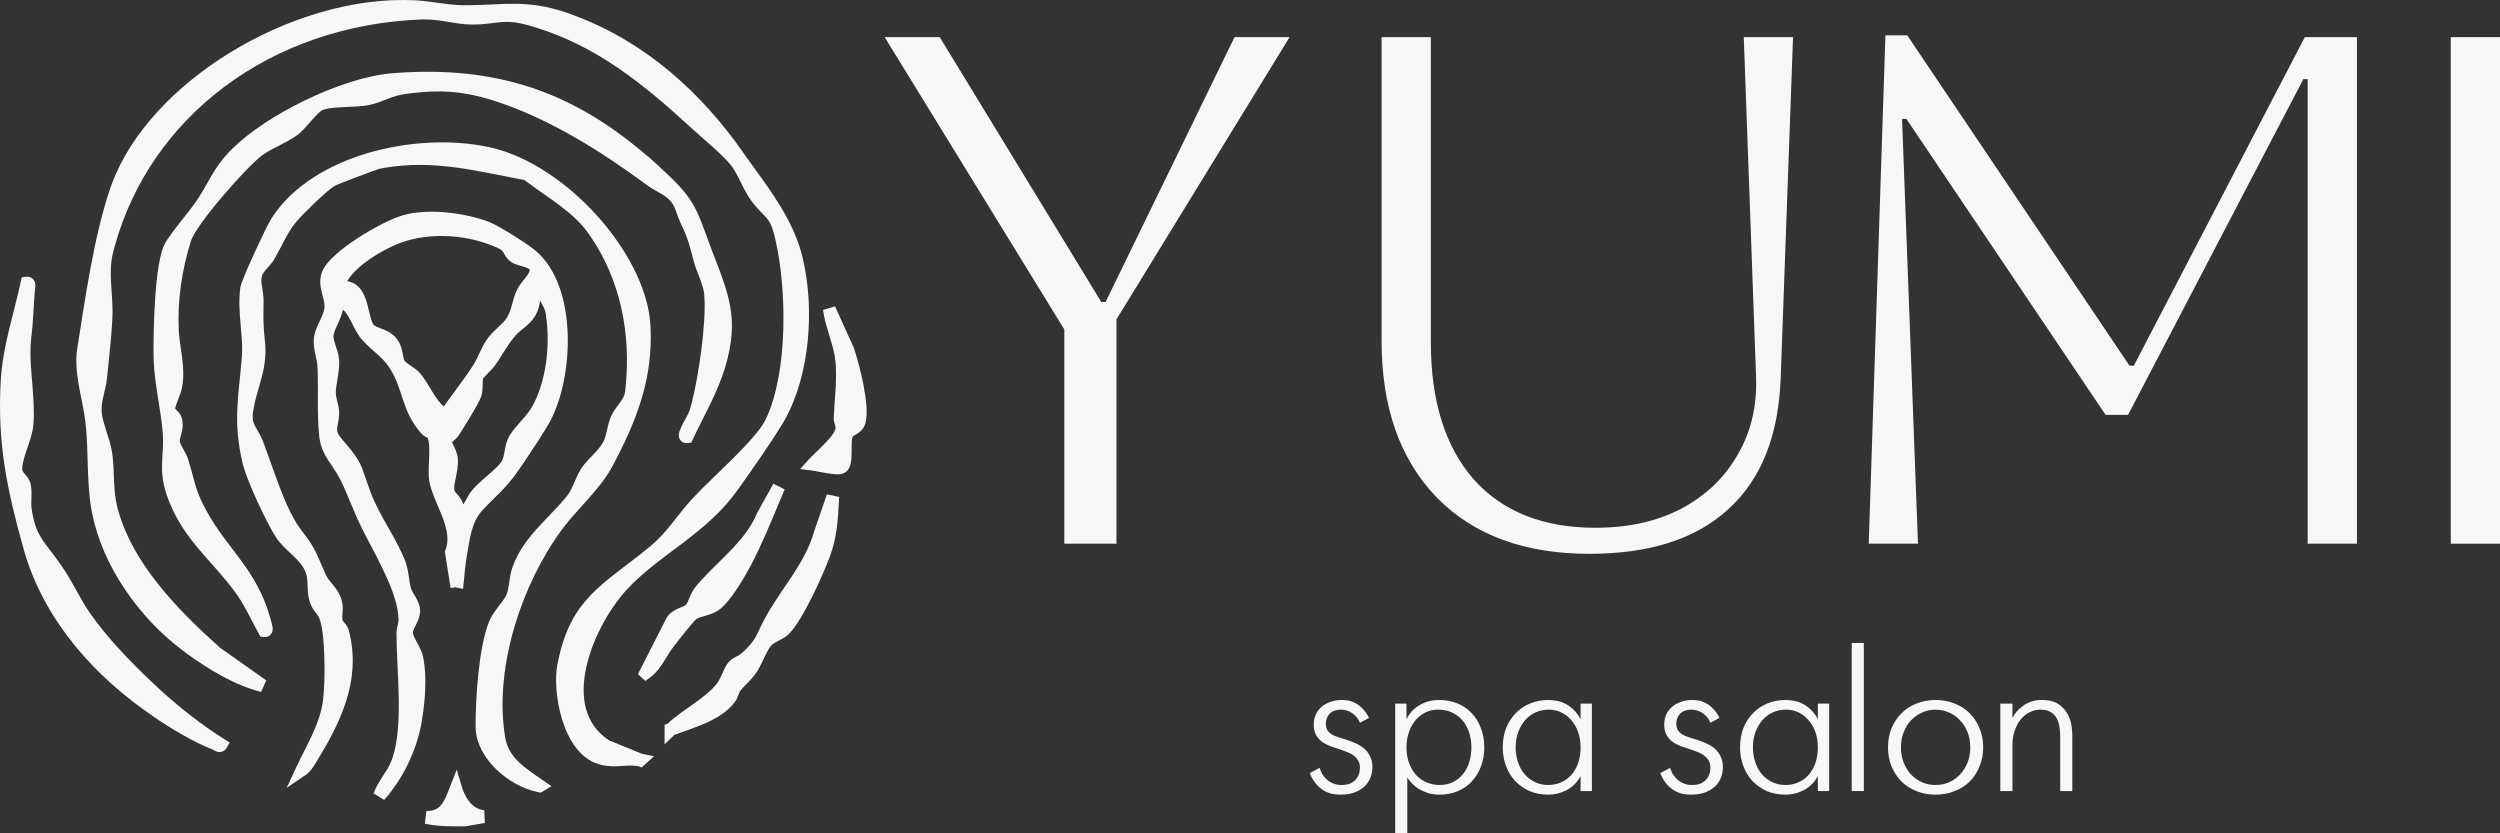<svg width="150" height="50" viewBox="0 0 150 50" fill="none" xmlns="http://www.w3.org/2000/svg">
<rect x="0" y="0" width="150" height="50" fill="#333333" stroke="none"/>
<path d="M147.045 32.621V2.228H150V32.621H147.045Z" fill="#F8F7F5"/>
<path d="M141.417 2.229V32.622H138.461V4.747H138.201L127.683 24.893H126.336L114.384 7.135H114.123L115.079 32.622H112.124L113.125 2.119H114.434L127.77 21.941H128.031L138.288 2.229H141.417Z" fill="#F8F7F5"/>
<path d="M82.895 2.228H85.851V20.551C85.851 24.053 86.706 26.789 88.415 28.757C90.154 30.697 92.587 31.666 95.717 31.666C97.687 31.666 99.397 31.29 100.845 30.537C102.323 29.756 103.453 28.685 104.235 27.324C105.047 25.964 105.423 24.401 105.365 22.635L104.626 2.228H107.582L106.843 22.635C106.727 26.109 105.684 28.743 103.714 30.537C101.772 32.332 98.991 33.229 95.369 33.229C91.457 33.229 88.4 32.1 86.199 29.843C83.996 27.556 82.895 24.43 82.895 20.464V2.228Z" fill="#F8F7F5"/>
<path d="M63.859 32.621V19.769L53.08 2.228H56.384L66.076 18.119H66.336L74.072 2.228H77.376L66.988 19.162V32.621H63.859Z" fill="#F8F7F5"/>
<path d="M120.019 42.217H120.746V43.087C120.802 42.966 120.879 42.845 120.976 42.724C121.081 42.595 121.206 42.479 121.351 42.374C121.496 42.261 121.661 42.172 121.847 42.108C122.04 42.035 122.262 41.999 122.512 41.999C122.955 41.999 123.302 42.092 123.552 42.277C123.802 42.462 123.984 42.676 124.097 42.918C124.209 43.159 124.278 43.397 124.303 43.631C124.327 43.856 124.338 44.013 124.338 44.102V47.462H123.612V44.199C123.612 44.046 123.601 43.877 123.576 43.691C123.561 43.498 123.512 43.321 123.431 43.159C123.359 42.99 123.241 42.853 123.08 42.748C122.919 42.636 122.701 42.579 122.427 42.579C122.185 42.579 121.959 42.636 121.75 42.748C121.548 42.853 121.371 43.002 121.217 43.196C121.072 43.389 120.956 43.619 120.866 43.885C120.786 44.142 120.746 44.424 120.746 44.731V47.462H120.019V42.217Z" fill="#F8F7F5"/>
<path d="M116.136 47.679C115.717 47.679 115.33 47.607 114.975 47.462C114.628 47.325 114.33 47.132 114.08 46.882C113.83 46.624 113.632 46.322 113.487 45.975C113.35 45.629 113.281 45.25 113.281 44.839C113.281 44.428 113.35 44.05 113.487 43.703C113.632 43.357 113.83 43.059 114.08 42.809C114.33 42.551 114.628 42.354 114.975 42.217C115.33 42.072 115.717 41.999 116.136 41.999C116.556 41.999 116.939 42.072 117.286 42.217C117.641 42.354 117.944 42.551 118.193 42.809C118.443 43.059 118.637 43.357 118.774 43.703C118.919 44.05 118.992 44.428 118.992 44.839C118.992 45.25 118.919 45.629 118.774 45.975C118.637 46.322 118.443 46.624 118.193 46.882C117.944 47.132 117.641 47.325 117.286 47.462C116.939 47.607 116.556 47.679 116.136 47.679ZM116.136 47.099C116.419 47.099 116.685 47.047 116.935 46.942C117.185 46.83 117.403 46.676 117.589 46.483C117.782 46.282 117.935 46.044 118.048 45.77C118.161 45.488 118.217 45.178 118.217 44.839C118.217 44.501 118.161 44.195 118.048 43.921C117.935 43.639 117.782 43.401 117.589 43.208C117.403 43.006 117.185 42.853 116.935 42.748C116.685 42.636 116.419 42.579 116.136 42.579C115.855 42.579 115.588 42.636 115.339 42.748C115.088 42.853 114.867 43.006 114.673 43.208C114.487 43.401 114.338 43.639 114.225 43.921C114.112 44.195 114.056 44.501 114.056 44.839C114.056 45.178 114.112 45.488 114.225 45.77C114.338 46.044 114.487 46.282 114.673 46.483C114.867 46.676 115.088 46.83 115.339 46.942C115.588 47.047 115.855 47.099 116.136 47.099Z" fill="#F8F7F5"/>
<path d="M111.104 38.579H111.83V47.462H111.104V38.579Z" fill="#F8F7F5"/>
<path d="M109.071 42.217H109.749V47.462H109.071V46.568C108.862 46.946 108.579 47.228 108.224 47.414C107.869 47.591 107.506 47.679 107.135 47.679C106.716 47.679 106.337 47.607 105.998 47.462C105.667 47.309 105.381 47.107 105.139 46.858C104.905 46.6 104.724 46.298 104.595 45.951C104.466 45.605 104.402 45.234 104.402 44.839C104.402 44.428 104.466 44.05 104.595 43.703C104.732 43.357 104.922 43.059 105.164 42.809C105.405 42.551 105.692 42.354 106.022 42.217C106.361 42.072 106.736 41.999 107.148 41.999C107.293 41.999 107.45 42.015 107.619 42.047C107.797 42.072 107.97 42.128 108.14 42.217C108.309 42.297 108.474 42.414 108.636 42.567C108.797 42.712 108.942 42.906 109.071 43.147V42.217ZM107.135 47.099C107.409 47.099 107.664 47.047 107.898 46.942C108.14 46.837 108.345 46.688 108.515 46.495C108.692 46.294 108.829 46.056 108.926 45.782C109.022 45.5 109.071 45.186 109.071 44.839C109.071 44.533 109.027 44.243 108.938 43.969C108.849 43.695 108.72 43.458 108.551 43.256C108.381 43.047 108.18 42.881 107.946 42.761C107.712 42.64 107.45 42.579 107.159 42.579C106.869 42.579 106.603 42.636 106.361 42.748C106.119 42.861 105.91 43.018 105.732 43.22C105.563 43.421 105.425 43.663 105.32 43.945C105.224 44.219 105.175 44.517 105.175 44.839C105.175 45.145 105.22 45.435 105.309 45.709C105.397 45.983 105.526 46.225 105.696 46.435C105.865 46.636 106.071 46.797 106.312 46.918C106.555 47.039 106.829 47.099 107.135 47.099Z" fill="#F8F7F5"/>
<path d="M100.206 46.072C100.246 46.201 100.302 46.33 100.375 46.459C100.456 46.58 100.548 46.688 100.653 46.785C100.766 46.882 100.895 46.958 101.04 47.015C101.185 47.071 101.347 47.099 101.524 47.099C101.725 47.099 101.895 47.071 102.032 47.015C102.169 46.95 102.282 46.87 102.371 46.773C102.46 46.676 102.524 46.568 102.565 46.447C102.605 46.318 102.625 46.189 102.625 46.06C102.625 45.899 102.592 45.762 102.528 45.649C102.464 45.528 102.375 45.428 102.262 45.347C102.157 45.258 102.028 45.186 101.875 45.129C101.721 45.065 101.556 45.005 101.379 44.948C101.218 44.9 101.048 44.843 100.871 44.779C100.693 44.714 100.528 44.63 100.375 44.525C100.222 44.412 100.096 44.275 100 44.114C99.903 43.945 99.855 43.731 99.855 43.474C99.855 43.248 99.895 43.047 99.976 42.869C100.064 42.684 100.185 42.527 100.338 42.398C100.492 42.269 100.669 42.172 100.871 42.108C101.073 42.035 101.294 41.999 101.536 41.999C101.657 41.999 101.786 42.011 101.923 42.035C102.069 42.06 102.214 42.112 102.359 42.193C102.504 42.265 102.645 42.374 102.782 42.519C102.927 42.656 103.057 42.841 103.169 43.075L102.625 43.365C102.52 43.115 102.363 42.922 102.153 42.785C101.951 42.648 101.725 42.579 101.475 42.579C101.193 42.579 100.972 42.66 100.81 42.821C100.657 42.982 100.58 43.179 100.58 43.413C100.58 43.582 100.613 43.719 100.677 43.824C100.75 43.921 100.843 44.005 100.955 44.078C101.076 44.142 101.214 44.199 101.367 44.247C101.528 44.295 101.697 44.348 101.875 44.404C102.093 44.477 102.291 44.557 102.467 44.646C102.653 44.735 102.811 44.843 102.939 44.972C103.077 45.101 103.182 45.254 103.254 45.431C103.334 45.601 103.375 45.802 103.375 46.036C103.375 46.197 103.347 46.374 103.29 46.568C103.234 46.753 103.133 46.93 102.988 47.099C102.842 47.261 102.645 47.398 102.395 47.51C102.145 47.623 101.83 47.679 101.451 47.679C101.33 47.679 101.189 47.667 101.028 47.643C100.867 47.619 100.702 47.563 100.532 47.474C100.362 47.385 100.197 47.257 100.036 47.087C99.875 46.91 99.734 46.676 99.613 46.386L100.206 46.072Z" fill="#F8F7F5"/>
<path d="M94.835 42.217H95.513V47.462H94.835V46.568C94.625 46.946 94.343 47.228 93.988 47.414C93.633 47.591 93.271 47.679 92.9 47.679C92.48 47.679 92.101 47.607 91.763 47.462C91.432 47.309 91.146 47.107 90.903 46.858C90.67 46.6 90.488 46.298 90.359 45.951C90.23 45.605 90.165 45.234 90.165 44.839C90.165 44.428 90.23 44.05 90.359 43.703C90.496 43.357 90.686 43.059 90.927 42.809C91.17 42.551 91.456 42.354 91.787 42.217C92.125 42.072 92.5 41.999 92.911 41.999C93.057 41.999 93.214 42.015 93.383 42.047C93.561 42.072 93.734 42.128 93.903 42.217C94.073 42.297 94.238 42.414 94.399 42.567C94.561 42.712 94.706 42.906 94.835 43.147V42.217ZM92.9 47.099C93.174 47.099 93.428 47.047 93.662 46.942C93.903 46.837 94.109 46.688 94.278 46.495C94.456 46.294 94.594 46.056 94.69 45.782C94.787 45.5 94.835 45.186 94.835 44.839C94.835 44.533 94.791 44.243 94.702 43.969C94.614 43.695 94.484 43.458 94.315 43.256C94.146 43.047 93.944 42.881 93.71 42.761C93.477 42.64 93.214 42.579 92.924 42.579C92.634 42.579 92.367 42.636 92.125 42.748C91.883 42.861 91.673 43.018 91.496 43.22C91.327 43.421 91.19 43.663 91.085 43.945C90.988 44.219 90.94 44.517 90.94 44.839C90.94 45.145 90.984 45.435 91.072 45.709C91.162 45.983 91.291 46.225 91.46 46.435C91.629 46.636 91.835 46.797 92.077 46.918C92.319 47.039 92.593 47.099 92.9 47.099Z" fill="#F8F7F5"/>
<path d="M84.389 42.217V43.147C84.469 42.994 84.566 42.849 84.679 42.712C84.8 42.575 84.941 42.454 85.102 42.35C85.263 42.245 85.445 42.16 85.647 42.096C85.857 42.031 86.09 41.999 86.349 41.999C86.751 41.999 87.119 42.068 87.449 42.205C87.78 42.342 88.063 42.535 88.296 42.785C88.538 43.035 88.724 43.337 88.853 43.691C88.99 44.038 89.058 44.42 89.058 44.839C89.058 45.242 88.994 45.617 88.865 45.963C88.744 46.302 88.566 46.6 88.333 46.858C88.107 47.115 87.824 47.317 87.486 47.462C87.155 47.607 86.784 47.679 86.373 47.679C86.099 47.679 85.857 47.643 85.647 47.571C85.437 47.498 85.252 47.414 85.09 47.317C84.937 47.212 84.804 47.099 84.691 46.978C84.586 46.858 84.501 46.749 84.437 46.652V50H83.711V42.217H84.389ZM86.373 47.099C86.671 47.099 86.937 47.043 87.171 46.93C87.413 46.809 87.615 46.648 87.776 46.447C87.945 46.245 88.07 46.008 88.151 45.734C88.239 45.452 88.284 45.154 88.284 44.839C88.284 44.573 88.248 44.308 88.175 44.042C88.103 43.776 87.986 43.534 87.824 43.316C87.663 43.099 87.453 42.922 87.196 42.785C86.945 42.648 86.639 42.579 86.276 42.579C85.994 42.579 85.735 42.64 85.502 42.761C85.267 42.881 85.066 43.047 84.897 43.256C84.736 43.458 84.611 43.695 84.522 43.969C84.433 44.243 84.389 44.533 84.389 44.839C84.389 45.21 84.445 45.536 84.558 45.818C84.671 46.1 84.817 46.338 84.993 46.531C85.179 46.717 85.388 46.858 85.623 46.954C85.864 47.051 86.115 47.099 86.373 47.099Z" fill="#F8F7F5"/>
<path d="M79.176 46.072C79.217 46.201 79.273 46.33 79.345 46.459C79.426 46.58 79.519 46.688 79.624 46.785C79.737 46.882 79.866 46.958 80.011 47.015C80.156 47.071 80.317 47.099 80.495 47.099C80.696 47.099 80.866 47.071 81.003 47.015C81.14 46.95 81.253 46.87 81.342 46.773C81.43 46.676 81.495 46.568 81.535 46.447C81.576 46.318 81.596 46.189 81.596 46.06C81.596 45.899 81.563 45.762 81.499 45.649C81.434 45.528 81.346 45.428 81.233 45.347C81.128 45.258 80.999 45.186 80.846 45.129C80.692 45.065 80.527 45.005 80.35 44.948C80.188 44.9 80.019 44.843 79.841 44.779C79.664 44.714 79.499 44.63 79.345 44.525C79.192 44.412 79.067 44.275 78.971 44.114C78.873 43.945 78.825 43.731 78.825 43.474C78.825 43.248 78.866 43.047 78.947 42.869C79.035 42.684 79.156 42.527 79.309 42.398C79.463 42.269 79.64 42.172 79.841 42.108C80.043 42.035 80.265 41.999 80.507 41.999C80.628 41.999 80.757 42.011 80.894 42.035C81.039 42.06 81.184 42.112 81.329 42.193C81.475 42.265 81.616 42.374 81.753 42.519C81.898 42.656 82.027 42.841 82.14 43.075L81.596 43.365C81.491 43.115 81.333 42.922 81.124 42.785C80.922 42.648 80.696 42.579 80.446 42.579C80.164 42.579 79.942 42.66 79.781 42.821C79.628 42.982 79.551 43.179 79.551 43.413C79.551 43.582 79.584 43.719 79.648 43.824C79.72 43.921 79.814 44.005 79.926 44.078C80.047 44.142 80.185 44.199 80.337 44.247C80.499 44.295 80.668 44.348 80.846 44.404C81.063 44.477 81.261 44.557 81.438 44.646C81.624 44.735 81.781 44.843 81.91 44.972C82.048 45.101 82.152 45.254 82.225 45.431C82.305 45.601 82.346 45.802 82.346 46.036C82.346 46.197 82.318 46.374 82.261 46.568C82.204 46.753 82.104 46.93 81.959 47.099C81.814 47.261 81.616 47.398 81.366 47.51C81.116 47.623 80.801 47.679 80.422 47.679C80.301 47.679 80.16 47.667 79.999 47.643C79.838 47.619 79.672 47.563 79.503 47.474C79.334 47.385 79.168 47.257 79.007 47.087C78.846 46.91 78.704 46.676 78.583 46.386L79.176 46.072Z" fill="#F8F7F5"/>
<path d="M47.084 25.195L46.923 25.464C46.176 26.695 45.056 28.281 44.21 29.463C43.311 30.718 42.182 31.651 41.047 32.521C39.97 33.338 38.901 34.092 37.956 35.015L37.772 35.203C36.708 36.289 35.606 38.139 35.191 39.971C34.779 41.783 35.058 43.456 36.552 44.427L38.523 45.229L39.246 45.374L38.674 45.888L38.499 46.047L38.32 45.975C37.961 45.907 37.644 45.936 37.261 45.96C36.92 45.984 36.542 45.998 36.108 45.902L35.914 45.849C34.779 45.513 34.094 44.35 33.734 43.196C33.371 42.028 33.281 40.721 33.441 39.88L33.517 39.519C33.9 37.76 34.538 36.654 35.427 35.722C35.895 35.231 36.429 34.794 37.01 34.342C37.601 33.886 38.234 33.415 38.944 32.838L39.138 32.674C39.582 32.285 39.927 31.891 40.263 31.473C40.593 31.064 40.929 30.617 41.326 30.16L41.496 29.968C42.064 29.343 43.042 28.435 43.921 27.565C44.366 27.123 44.791 26.68 45.141 26.277C45.5 25.868 45.765 25.512 45.902 25.238L46.03 24.974C46.639 23.604 46.942 21.701 46.999 19.74C47.051 17.783 46.862 15.817 46.517 14.347L46.446 14.058C46.294 13.476 46.138 13.236 45.954 13.029C45.803 12.856 45.524 12.611 45.226 12.236L45.094 12.068C44.848 11.732 44.654 11.357 44.484 11.011C44.309 10.655 44.153 10.338 43.964 10.059C43.756 9.751 43.316 9.319 42.806 8.857C42.56 8.631 42.3 8.405 42.059 8.194C41.823 7.982 41.596 7.785 41.411 7.617C40.021 6.343 38.627 5.132 37.11 4.099C35.597 3.06 33.957 2.2 32.08 1.628L31.716 1.522C30.931 1.301 30.473 1.292 30.038 1.33C29.608 1.368 29.088 1.474 28.331 1.474C27.802 1.474 27.296 1.378 26.814 1.301C26.389 1.229 25.968 1.167 25.514 1.167H25.32C16.221 1.508 9.036 6.997 6.885 14.77L6.785 15.144C6.629 15.764 6.629 16.38 6.667 17.029C6.7 17.663 6.781 18.37 6.743 19.091C6.7 19.951 6.606 20.912 6.511 21.821L6.417 22.701C6.379 23.066 6.28 23.441 6.209 23.758C6.133 24.094 6.081 24.388 6.1 24.671L6.109 24.801C6.147 25.109 6.247 25.445 6.369 25.83C6.502 26.248 6.663 26.719 6.729 27.175L6.757 27.387C6.814 27.877 6.823 28.368 6.842 28.824C6.866 29.353 6.899 29.858 7.022 30.358L7.102 30.665C7.996 33.818 10.591 36.529 13.186 38.851L15.975 40.822L15.668 41.514C14.079 41.12 12.463 40.13 11.196 39.207L10.95 39.019C8.312 37.044 6.128 33.9 5.523 30.771L5.467 30.468C5.325 29.593 5.292 28.714 5.263 27.858C5.244 27.099 5.226 26.368 5.159 25.637L5.126 25.33C5.046 24.657 4.895 24.032 4.767 23.34C4.639 22.662 4.54 21.946 4.597 21.191V21.158C5.084 18.101 5.594 14.337 6.601 11.333L6.71 11.035C7.859 7.934 10.562 5.137 13.824 3.142C17.199 1.075 21.227 -0.165 24.89 0.018L25.065 0.027C25.476 0.056 25.907 0.119 26.318 0.176C26.8 0.244 27.258 0.301 27.684 0.311H28.114C30.218 0.301 31.617 -0.054 34.009 0.763L34.429 0.917C38.793 2.532 42.115 5.627 44.578 9.131L45.079 9.838C46.275 11.491 47.566 13.212 48.105 15.255L48.176 15.548C48.871 18.495 48.615 22.451 47.084 25.195Z" fill="#F8F7F5"/>
<path d="M13.786 44.551L13.597 44.874C13.522 45.003 13.399 45.099 13.238 45.119C13.106 45.138 12.997 45.095 12.945 45.071C12.883 45.042 12.831 45.008 12.803 44.994C12.779 44.979 12.77 44.975 12.77 44.975C11.621 44.537 10.26 43.71 9.291 43.052C7.476 41.821 5.84 40.389 4.512 38.76C3.179 37.13 2.144 35.313 1.52 33.299L1.406 32.905C0.423 29.382 -0.173 26.57 0.045 22.83L0.073 22.446C0.153 21.542 0.333 20.667 0.536 19.811C0.773 18.817 1.037 17.879 1.245 16.908L1.302 16.639L1.567 16.605C1.699 16.591 1.869 16.615 1.992 16.759C2.096 16.879 2.115 17.019 2.12 17.086C2.125 17.158 2.115 17.23 2.11 17.274C2.106 17.298 2.101 17.322 2.101 17.336C2.101 17.341 2.101 17.351 2.096 17.351V17.36C2.016 18.278 1.997 19.312 1.874 20.278C1.841 20.561 1.827 20.85 1.827 21.152C1.827 21.705 1.874 22.287 1.926 22.888C1.992 23.734 2.073 24.623 2.006 25.45L1.988 25.613C1.94 26.055 1.728 26.623 1.572 27.084C1.491 27.329 1.42 27.56 1.378 27.762C1.345 27.916 1.335 28.041 1.335 28.132L1.345 28.214L1.354 28.252C1.373 28.295 1.406 28.343 1.486 28.439C1.581 28.545 1.751 28.733 1.827 29.007L1.85 29.112C1.898 29.362 1.898 29.608 1.888 29.814C1.879 30.069 1.869 30.266 1.888 30.453L1.94 30.78C2.063 31.497 2.257 31.929 2.503 32.323C2.654 32.559 2.824 32.78 3.032 33.054C3.24 33.318 3.477 33.626 3.732 34.006C4.049 34.467 4.323 34.962 4.587 35.433C4.847 35.9 5.098 36.351 5.386 36.77L5.415 36.808C6.412 38.24 7.773 39.658 9.097 40.908L9.603 41.384C10.799 42.47 12.07 43.475 13.465 44.355L13.782 44.551H13.786Z" fill="#F8F7F5"/>
<path d="M50.35 29.814C50.289 30.867 50.265 31.886 49.929 32.987C49.764 33.535 49.315 34.607 48.819 35.621C48.568 36.13 48.303 36.635 48.048 37.058C47.798 37.476 47.538 37.846 47.301 38.067C47.112 38.24 46.881 38.356 46.71 38.447C46.521 38.548 46.389 38.62 46.299 38.707C46.172 38.832 46.044 39.067 45.888 39.389C45.746 39.682 45.581 40.052 45.406 40.317C45.24 40.567 45.046 40.778 44.871 40.961C44.73 41.105 44.607 41.23 44.498 41.355L44.389 41.485C44.389 41.485 44.361 41.538 44.309 41.682C44.267 41.802 44.205 41.985 44.063 42.158C43.614 42.735 42.967 43.11 42.314 43.398C41.7 43.667 41.009 43.888 40.461 44.09L39.875 44.662V43.489L40.055 43.422C40.528 42.975 41.127 42.576 41.662 42.196C42.234 41.788 42.74 41.394 43.061 40.947L43.132 40.836C43.203 40.711 43.269 40.557 43.354 40.375C43.449 40.158 43.576 39.875 43.756 39.682L43.808 39.635C43.931 39.524 44.087 39.447 44.186 39.389C44.328 39.317 44.422 39.264 44.489 39.202L44.663 39.043C45.481 38.274 45.392 37.966 46.025 36.865L46.209 36.553C46.654 35.822 47.173 35.102 47.623 34.41C48.148 33.592 48.601 32.775 48.852 31.872V31.857L48.861 31.848L49.613 29.665L50.35 29.814Z" fill="#F8F7F5"/>
<path d="M51.934 25.349L51.901 25.465C51.797 25.767 51.565 25.936 51.409 26.037C51.353 26.075 51.23 26.142 51.206 26.157C51.182 26.176 51.168 26.186 51.159 26.19C51.154 26.205 51.13 26.272 51.111 26.436C51.097 26.608 51.097 26.815 51.097 27.051C51.097 27.267 51.093 27.517 51.054 27.729C51.026 27.916 50.946 28.219 50.672 28.368C50.577 28.421 50.478 28.44 50.397 28.45C50.317 28.459 50.232 28.459 50.147 28.454C49.982 28.445 49.792 28.421 49.613 28.392C49.433 28.363 49.249 28.325 49.093 28.296C49.013 28.281 48.941 28.267 48.885 28.257L48.739 28.233L48.011 28.142L48.502 27.594L48.606 27.483C48.715 27.373 48.838 27.248 48.97 27.123C49.145 26.955 49.334 26.772 49.509 26.589C49.688 26.407 49.845 26.229 49.958 26.065C50.076 25.892 50.123 25.772 50.133 25.705C50.142 25.662 50.133 25.613 50.105 25.513C50.081 25.436 50.015 25.258 50.024 25.07C50.071 23.979 50.208 22.96 50.147 21.932L50.133 21.73C50.09 21.235 49.948 20.749 49.788 20.225C49.637 19.716 49.457 19.163 49.381 18.596L50.1 18.38L51.211 20.826V20.84L51.225 20.855C51.395 21.345 51.641 22.23 51.811 23.109C51.896 23.552 51.962 23.998 51.986 24.393C52.01 24.734 52.005 25.07 51.934 25.349Z" fill="#F8F7F5"/>
<path d="M29.093 49.377L27.963 49.574H27.934L27.901 49.579C27.131 49.584 26.304 49.599 25.491 49.421L25.58 48.656H25.666C26.086 48.647 26.318 48.488 26.488 48.272C26.701 48.007 26.828 47.647 27.003 47.2L27.405 46.176L27.717 47.234C27.92 47.906 28.374 48.56 29.055 48.613L29.093 49.377Z" fill="#F8F7F5"/>
<path d="M37.034 27.43L36.765 27.94C36.363 28.695 35.819 29.343 35.276 29.954C34.794 30.497 34.316 31.002 33.895 31.54L33.716 31.776C31.286 35.063 29.721 39.937 30.26 43.898L30.317 44.278L30.341 44.384C30.577 45.48 31.466 46.056 32.591 46.83L33.087 47.172L32.572 47.484L32.449 47.556L32.307 47.532C31.385 47.354 30.454 46.83 29.754 46.138C29.097 45.494 28.601 44.663 28.544 43.788L28.535 43.61C28.535 42.783 28.577 41.6 28.7 40.433C28.823 39.274 29.022 38.087 29.353 37.279C29.504 36.909 29.769 36.573 29.977 36.299C30.208 36.001 30.369 35.775 30.43 35.573L30.468 35.434C30.501 35.289 30.525 35.131 30.553 34.943C30.586 34.713 30.624 34.434 30.705 34.169L30.766 33.992C31.073 33.117 31.622 32.391 32.198 31.742C32.51 31.396 32.837 31.059 33.144 30.737C33.456 30.411 33.749 30.093 34.009 29.771L34.075 29.685C34.221 29.483 34.321 29.271 34.42 29.036C34.533 28.776 34.656 28.464 34.841 28.161L34.926 28.036C35.12 27.757 35.365 27.512 35.574 27.296C35.824 27.036 36.032 26.81 36.169 26.565L36.212 26.483C36.302 26.291 36.353 26.094 36.405 25.868C36.462 25.623 36.523 25.316 36.651 25.013L36.708 24.883C36.859 24.59 37.062 24.345 37.2 24.152C37.37 23.922 37.479 23.729 37.507 23.489L37.54 23.177C37.852 20.067 37.251 16.841 35.432 14.188L35.247 13.924C34.798 13.304 34.184 12.775 33.498 12.261C33.153 12.006 32.803 11.761 32.444 11.511C32.113 11.28 31.782 11.044 31.466 10.804C28.502 10.242 26.025 9.574 23.103 10.064L22.815 10.117C22.815 10.117 22.801 10.117 22.782 10.126C22.754 10.131 22.721 10.146 22.673 10.16C22.588 10.189 22.475 10.227 22.342 10.275C22.082 10.367 21.747 10.492 21.421 10.617C21.09 10.742 20.759 10.871 20.503 10.972C20.376 11.025 20.262 11.073 20.182 11.107C20.097 11.145 20.059 11.16 20.059 11.165C19.837 11.299 19.345 11.732 18.835 12.217C18.395 12.64 17.979 13.068 17.771 13.313L17.691 13.409C17.436 13.741 17.237 14.087 17.043 14.457C16.901 14.726 16.755 15.02 16.59 15.313L16.424 15.606C16.296 15.813 16.093 16.024 15.966 16.168C15.814 16.346 15.739 16.466 15.715 16.563C15.668 16.76 15.682 16.952 15.715 17.187C15.748 17.409 15.814 17.706 15.814 18.009C15.81 18.38 15.805 18.668 15.805 18.932C15.805 19.418 15.824 19.822 15.899 20.49L15.914 20.658C15.98 21.47 15.829 22.181 15.649 22.84C15.479 23.47 15.294 24.018 15.2 24.595L15.167 24.849C15.134 25.157 15.195 25.354 15.299 25.561C15.361 25.676 15.422 25.782 15.507 25.926C15.587 26.065 15.677 26.229 15.753 26.416L15.871 26.729C15.994 27.051 16.117 27.397 16.244 27.757C16.419 28.243 16.594 28.743 16.783 29.238C17.166 30.238 17.582 31.16 18.055 31.776L18.362 32.184C18.632 32.559 18.797 32.819 18.934 33.098C19.109 33.439 19.251 33.833 19.53 34.448L19.577 34.549C19.695 34.766 19.851 34.929 20.05 35.179C20.262 35.448 20.489 35.785 20.551 36.289L20.56 36.366C20.57 36.544 20.56 36.722 20.546 36.856C20.532 37.029 20.532 37.14 20.546 37.217C20.551 37.222 20.565 37.246 20.645 37.337C20.712 37.419 20.83 37.553 20.901 37.746L20.929 37.827L20.995 38.101C21.629 40.928 20.395 43.408 19.005 45.677C18.939 45.782 18.849 45.936 18.745 46.081C18.641 46.225 18.509 46.388 18.334 46.503L17.199 47.272L17.785 46.018C17.941 45.681 18.107 45.355 18.268 45.038C18.428 44.72 18.584 44.408 18.726 44.1C19.015 43.475 19.246 42.86 19.36 42.178L19.388 41.961C19.454 41.394 19.492 40.447 19.464 39.505C19.449 38.971 19.416 38.447 19.36 38.005C19.298 37.548 19.223 37.217 19.133 37.044L19.095 36.967C19.048 36.895 18.991 36.823 18.915 36.722C18.816 36.592 18.698 36.424 18.613 36.193L18.565 36.044C18.471 35.708 18.466 35.395 18.457 35.136C18.447 34.866 18.438 34.65 18.367 34.424L18.334 34.328C18.187 33.958 17.922 33.665 17.596 33.352C17.327 33.093 16.987 32.804 16.717 32.458L16.604 32.309C16.311 31.877 15.861 30.997 15.46 30.132C15.115 29.372 14.784 28.579 14.628 28.055L14.571 27.849C13.942 25.239 14.335 23.748 14.514 21.374L14.524 21.143C14.543 20.61 14.486 20.047 14.434 19.437C14.373 18.759 14.32 18.024 14.415 17.284L14.429 17.207C14.448 17.12 14.481 17.024 14.514 16.933C14.566 16.798 14.628 16.635 14.703 16.452C14.855 16.087 15.053 15.64 15.261 15.193C15.663 14.308 16.112 13.38 16.277 13.126L16.391 12.948C17.625 11.121 19.738 9.876 22.049 9.189C24.436 8.483 27.084 8.348 29.301 8.819L29.523 8.867C31.778 9.41 34.037 10.977 35.777 12.89C37.568 14.861 38.868 17.269 39.02 19.427L39.034 19.721C39.161 22.556 38.301 24.965 37.029 27.43H37.034Z" fill="#F8F7F5"/>
<path d="M47.079 29.363C46.573 30.555 46.077 31.809 45.505 33.011L45.255 33.525C45.06 33.91 44.716 34.559 44.323 35.169C44.13 35.472 43.917 35.775 43.704 36.029C43.524 36.25 43.331 36.457 43.127 36.602L43.037 36.659C42.792 36.813 42.461 36.904 42.229 36.976C42.097 37.015 41.988 37.048 41.903 37.082C41.808 37.121 41.771 37.15 41.766 37.154C41.619 37.294 41.359 37.606 41.085 37.947C40.948 38.12 40.811 38.288 40.688 38.447L40.381 38.846C40.168 39.115 40.021 39.399 39.8 39.74C39.62 40.024 39.403 40.327 39.1 40.577L38.722 40.855L38.495 40.653L38.277 40.452L38.41 40.187L39.984 37.092L40.002 37.053C40.211 36.736 40.528 36.582 40.75 36.486C40.877 36.428 40.962 36.4 41.047 36.356C41.123 36.318 41.156 36.289 41.17 36.275C41.184 36.26 41.208 36.222 41.246 36.15C41.279 36.077 41.312 35.991 41.359 35.885C41.444 35.683 41.563 35.409 41.757 35.179L41.993 34.905C42.551 34.275 43.222 33.664 43.803 33.064C44.479 32.362 45.079 31.636 45.429 30.776L45.439 30.752L45.453 30.733L46.403 29.021L47.079 29.363Z" fill="#F8F7F5"/>
<path d="M43.501 22.066C43.042 23.58 42.201 25.008 41.567 26.363L41.473 26.56L41.26 26.584C41.166 26.594 40.986 26.589 40.849 26.44C40.717 26.296 40.721 26.123 40.73 26.051C40.74 25.974 40.764 25.902 40.778 25.863C40.788 25.839 40.797 25.82 40.801 25.801C40.811 25.787 40.811 25.782 40.816 25.777L40.849 25.686C40.934 25.474 41.047 25.277 41.142 25.109C41.251 24.907 41.34 24.744 41.392 24.575L41.482 24.253C41.695 23.446 41.917 22.258 42.073 21.057C42.239 19.768 42.324 18.514 42.257 17.726L42.243 17.577C42.21 17.322 42.115 17.038 41.997 16.721C41.912 16.495 41.808 16.245 41.723 16L41.648 15.755C41.373 14.76 41.336 14.476 40.995 13.727L40.83 13.371C40.735 13.174 40.66 12.948 40.593 12.765C40.541 12.616 40.494 12.486 40.438 12.376L40.381 12.27C40.225 12.006 40.017 11.838 39.752 11.674C39.506 11.525 39.123 11.333 38.793 11.088C37.474 10.117 36.037 9.131 34.524 8.261C33.011 7.391 31.428 6.632 29.825 6.103L29.513 6.002C27.783 5.469 26.436 5.377 24.654 5.594L24.29 5.642C23.898 5.699 23.585 5.805 23.269 5.93C22.957 6.05 22.616 6.194 22.234 6.281C21.77 6.387 21.203 6.401 20.702 6.425C20.244 6.444 19.837 6.468 19.511 6.55L19.378 6.589C19.341 6.603 19.26 6.646 19.137 6.762C19.015 6.872 18.887 7.016 18.74 7.175C18.513 7.435 18.23 7.771 17.974 7.992L17.866 8.084C17.516 8.343 17.105 8.55 16.736 8.742C16.353 8.934 16.003 9.117 15.706 9.338C15.474 9.516 15.11 9.857 14.689 10.295C14.268 10.732 13.791 11.261 13.328 11.809C12.869 12.347 12.434 12.895 12.099 13.366C11.749 13.856 11.531 14.231 11.465 14.433C10.917 16.163 10.633 18.029 10.728 19.831L10.742 20.038C10.78 20.509 10.865 20.965 10.931 21.485C10.997 22.018 11.035 22.585 10.936 23.177L10.912 23.297C10.87 23.523 10.733 23.845 10.648 24.075C10.6 24.2 10.558 24.316 10.534 24.407C10.52 24.465 10.515 24.498 10.51 24.518C10.529 24.542 10.548 24.566 10.595 24.609C10.676 24.691 10.851 24.854 10.912 25.104L10.941 25.239C10.993 25.546 10.936 25.811 10.884 26.012C10.851 26.137 10.827 26.209 10.808 26.301C10.799 26.339 10.794 26.373 10.789 26.397V26.503C10.813 26.594 10.874 26.724 10.974 26.907C11.068 27.079 11.22 27.329 11.29 27.56C11.465 28.132 11.565 28.56 11.688 28.978C11.806 29.401 11.952 29.805 12.217 30.329L12.345 30.569C12.987 31.766 13.725 32.626 14.439 33.597C15.152 34.568 15.809 35.611 16.23 37.126L16.311 37.433L16.334 37.529C16.348 37.587 16.363 37.659 16.363 37.726C16.363 37.794 16.353 37.943 16.24 38.072C16.107 38.222 15.932 38.236 15.814 38.222L15.625 38.197L15.531 38.029C15.091 37.227 14.736 36.438 14.254 35.732L14.155 35.592C13.46 34.631 12.718 33.881 11.981 33.011C11.305 32.213 10.666 31.343 10.198 30.213L10.104 29.983C9.754 29.06 9.702 28.406 9.726 27.781C9.74 27.229 9.806 26.782 9.778 26.171L9.759 25.897C9.697 25.195 9.574 24.474 9.456 23.72C9.352 23.066 9.258 22.388 9.225 21.706L9.215 21.412C9.201 20.73 9.215 19.297 9.31 17.908C9.357 17.216 9.423 16.524 9.522 15.938C9.617 15.375 9.745 14.842 9.948 14.52L10.052 14.356C10.307 13.972 10.619 13.578 10.922 13.193C11.276 12.746 11.621 12.313 11.896 11.895L12.009 11.713C12.269 11.299 12.453 10.934 12.699 10.525C12.969 10.069 13.276 9.612 13.753 9.107L13.957 8.905C14.987 7.891 16.57 6.863 18.249 6.045C20.04 5.171 21.988 4.517 23.562 4.392L24.181 4.349C30.227 4.007 34.637 5.728 38.868 9.386V9.367L39.502 9.944C40.57 10.919 41.137 11.515 41.548 12.203C41.95 12.876 42.196 13.63 42.654 14.866L43.014 15.803C43.359 16.707 43.647 17.505 43.799 18.317C44.007 19.422 43.954 20.557 43.501 22.066Z" fill="#F8F7F5"/>
<path d="M34.061 20.028C33.995 18.12 33.456 16.163 32.142 15.048L32.009 14.943C31.749 14.736 31.215 14.38 30.681 14.049C30.156 13.726 29.584 13.4 29.263 13.284C28.525 13.015 27.604 12.813 26.682 12.736C25.822 12.664 24.933 12.703 24.181 12.914L24.03 12.962C23.401 13.164 22.371 13.693 21.444 14.299C20.981 14.601 20.532 14.928 20.168 15.255C19.813 15.568 19.497 15.914 19.35 16.25L19.312 16.341C19.152 16.784 19.223 17.202 19.308 17.538C19.402 17.927 19.487 18.177 19.468 18.451C19.454 18.682 19.336 18.937 19.171 19.288C19.033 19.581 18.854 19.956 18.826 20.345V20.422C18.811 20.711 18.873 21.018 18.929 21.283C18.986 21.566 19.038 21.797 19.048 22.004L19.062 22.249C19.081 22.83 19.071 23.446 19.071 24.075C19.071 24.787 19.081 25.517 19.156 26.2L19.171 26.306C19.246 26.839 19.459 27.248 19.691 27.613C19.951 28.022 20.187 28.32 20.399 28.738C20.617 29.166 20.811 29.622 21.005 30.098C21.203 30.564 21.402 31.05 21.624 31.511C21.827 31.939 22.082 32.415 22.338 32.9C22.593 33.386 22.853 33.891 23.089 34.4C23.567 35.424 23.912 36.405 23.912 37.212C23.912 37.298 23.893 37.385 23.86 37.515C23.841 37.602 23.812 37.722 23.798 37.851L23.789 37.986C23.789 38.572 23.817 39.226 23.85 39.904C23.883 40.582 23.916 41.283 23.926 41.98C23.94 43.297 23.869 44.532 23.543 45.494L23.472 45.681C23.359 45.975 23.179 46.249 22.971 46.566C22.777 46.873 22.55 47.219 22.413 47.604L23.052 47.993C24.172 46.734 24.971 45.066 25.273 43.465L25.311 43.24C25.5 42.144 25.623 40.668 25.41 39.534L25.358 39.298L25.325 39.193C25.245 38.947 25.093 38.693 24.994 38.505C24.871 38.279 24.8 38.12 24.777 38.005V37.962L24.772 37.938C24.777 37.904 24.786 37.865 24.81 37.803C24.838 37.717 24.886 37.63 24.947 37.51C25.041 37.318 25.198 37.024 25.207 36.688V36.621C25.193 36.294 25.051 36.025 24.938 35.823C24.819 35.621 24.739 35.501 24.687 35.376L24.668 35.323C24.602 35.116 24.569 34.876 24.526 34.578C24.488 34.338 24.446 34.059 24.356 33.79L24.318 33.674C24.049 32.972 23.647 32.271 23.255 31.583C22.91 30.973 22.574 30.367 22.314 29.738L22.21 29.464C22.049 29.031 21.95 28.723 21.86 28.469C21.775 28.214 21.7 28.007 21.596 27.805C21.444 27.498 21.241 27.214 20.882 26.777L20.466 26.286C20.338 26.133 20.281 26.022 20.253 25.936C20.225 25.859 20.22 25.777 20.229 25.681C20.244 25.561 20.267 25.464 20.3 25.282C20.324 25.157 20.343 25.013 20.348 24.854V24.686C20.338 24.46 20.281 24.234 20.234 24.061C20.196 23.917 20.173 23.806 20.159 23.71L20.149 23.619C20.14 23.349 20.196 23.061 20.258 22.701C20.305 22.403 20.362 22.061 20.352 21.71L20.343 21.561C20.319 21.249 20.21 20.951 20.135 20.73C20.055 20.48 20.003 20.312 20.007 20.153L20.017 20.086C20.031 20.009 20.059 19.913 20.111 19.788C20.182 19.615 20.258 19.466 20.348 19.254C20.433 19.062 20.527 18.826 20.575 18.576C20.712 18.697 20.82 18.855 20.934 19.043C21.047 19.24 21.137 19.437 21.255 19.668C21.373 19.889 21.506 20.124 21.681 20.336L21.794 20.461C22.054 20.749 22.338 20.985 22.588 21.206C22.877 21.465 23.141 21.72 23.363 22.061L23.439 22.177C23.798 22.758 23.959 23.326 24.172 23.96C24.394 24.628 24.668 25.33 25.297 26.027C25.363 26.099 25.434 26.147 25.491 26.181C25.538 26.205 25.599 26.238 25.618 26.248C25.637 26.258 25.647 26.262 25.651 26.267C25.699 26.368 25.732 26.512 25.746 26.704C25.765 26.902 25.76 27.128 25.751 27.373C25.736 27.829 25.689 28.401 25.751 28.824L25.774 28.959C25.84 29.276 25.959 29.598 26.086 29.911C26.242 30.29 26.393 30.632 26.54 31.007C26.824 31.752 26.961 32.41 26.729 32.992L26.687 33.093L26.706 33.198L27.036 35.285L27.32 35.236L27.774 35.333L27.797 35.246V35.212C27.864 34.554 27.906 33.934 28.015 33.319C28.204 32.247 28.299 31.329 28.927 30.636L29.201 30.348C29.471 30.069 29.721 29.829 29.991 29.56C30.341 29.204 30.69 28.82 31.05 28.3L31.518 27.623C32.009 26.892 32.562 26.051 32.936 25.397L33.007 25.272C33.716 23.955 34.127 21.956 34.061 20.028ZM19.199 20.523V20.475C19.199 20.518 19.199 20.566 19.208 20.61C19.204 20.581 19.199 20.552 19.199 20.523ZM26.625 24.392C26.398 24.186 26.214 23.931 26.029 23.648C25.822 23.321 25.595 22.907 25.335 22.561L25.216 22.412C25.056 22.22 24.8 22.047 24.621 21.927C24.522 21.859 24.441 21.802 24.375 21.749C24.337 21.72 24.318 21.701 24.304 21.686L24.29 21.672L24.262 21.624C24.21 21.513 24.2 21.388 24.143 21.124C24.096 20.86 24.002 20.547 23.727 20.235L23.671 20.177L23.571 20.086C23.335 19.884 23.061 19.783 22.862 19.711C22.636 19.624 22.517 19.576 22.451 19.514L22.423 19.49L22.394 19.451C22.333 19.355 22.271 19.192 22.205 18.932C22.139 18.677 22.064 18.317 21.964 18.009C21.86 17.702 21.704 17.356 21.411 17.12C21.241 16.99 21.052 16.904 20.834 16.87C20.886 16.774 20.957 16.673 21.038 16.572C21.26 16.293 21.553 16.019 21.893 15.76C22.574 15.241 23.392 14.813 23.983 14.587C25.817 13.89 28.199 14.073 29.977 14.933L30.019 14.957C30.114 15.01 30.156 15.072 30.208 15.154C30.26 15.245 30.369 15.471 30.567 15.64L30.629 15.688C30.771 15.793 30.931 15.856 31.069 15.899C31.144 15.928 31.224 15.952 31.3 15.971C31.371 15.991 31.437 16.01 31.503 16.029C31.631 16.072 31.702 16.106 31.744 16.14C31.768 16.159 31.778 16.173 31.782 16.216V16.25C31.782 16.25 31.763 16.303 31.744 16.341C31.707 16.423 31.645 16.514 31.555 16.63C31.513 16.683 31.47 16.74 31.423 16.798C31.376 16.86 31.324 16.923 31.276 16.985C31.206 17.077 31.135 17.183 31.069 17.293L31.012 17.408C30.865 17.716 30.79 18.024 30.719 18.278C30.648 18.548 30.577 18.773 30.449 18.995L30.402 19.076C30.279 19.264 30.114 19.427 29.91 19.615C29.721 19.793 29.494 19.999 29.296 20.254L29.216 20.364C29.031 20.634 28.894 20.917 28.776 21.172C28.681 21.374 28.601 21.552 28.506 21.72L28.407 21.888C28.105 22.364 27.769 22.826 27.424 23.292C27.159 23.652 26.885 24.018 26.625 24.392ZM32.756 21.802C32.61 22.792 32.321 23.739 31.877 24.479L31.782 24.623C31.636 24.849 31.414 25.094 31.163 25.378C30.96 25.609 30.733 25.873 30.572 26.137L30.511 26.253C30.36 26.555 30.312 26.873 30.27 27.113C30.227 27.344 30.194 27.503 30.128 27.632L30.099 27.685C30.033 27.791 29.92 27.921 29.754 28.079C29.589 28.238 29.405 28.401 29.201 28.574C28.819 28.906 28.365 29.3 28.124 29.694V29.704L27.802 30.266C27.793 30.242 27.788 30.213 27.774 30.189C27.684 29.935 27.5 29.733 27.4 29.617C27.339 29.545 27.301 29.497 27.277 29.454C27.263 29.435 27.259 29.42 27.254 29.416V29.406C27.23 29.218 27.282 28.978 27.358 28.618C27.415 28.329 27.485 27.978 27.476 27.627L27.466 27.474L27.452 27.373C27.405 27.137 27.287 26.878 27.202 26.704C27.174 26.647 27.145 26.584 27.117 26.536C27.117 26.532 27.131 26.527 27.136 26.522C27.188 26.474 27.254 26.416 27.311 26.363C27.367 26.31 27.433 26.243 27.49 26.166L27.622 25.969C27.779 25.724 28.01 25.354 28.228 24.989C28.369 24.748 28.511 24.503 28.629 24.296C28.733 24.099 28.833 23.902 28.875 23.777L28.904 23.676C28.96 23.441 28.96 23.205 28.96 23.042C28.96 22.821 28.97 22.739 28.993 22.701C28.998 22.696 29.017 22.672 29.06 22.624C29.112 22.566 29.178 22.494 29.253 22.417C29.395 22.278 29.584 22.085 29.688 21.941L29.858 21.696C30.024 21.446 30.18 21.191 30.331 20.956C30.539 20.634 30.742 20.336 30.988 20.071C31.116 19.932 31.272 19.821 31.48 19.643C31.674 19.485 31.901 19.283 32.071 19.014L32.156 18.87C32.321 18.557 32.373 18.278 32.402 18.024C32.406 18.029 32.406 18.033 32.411 18.043C32.577 18.336 32.695 18.552 32.737 18.778L32.761 18.947C32.893 19.802 32.898 20.812 32.756 21.802Z" fill="#F8F7F5"/>
</svg>
